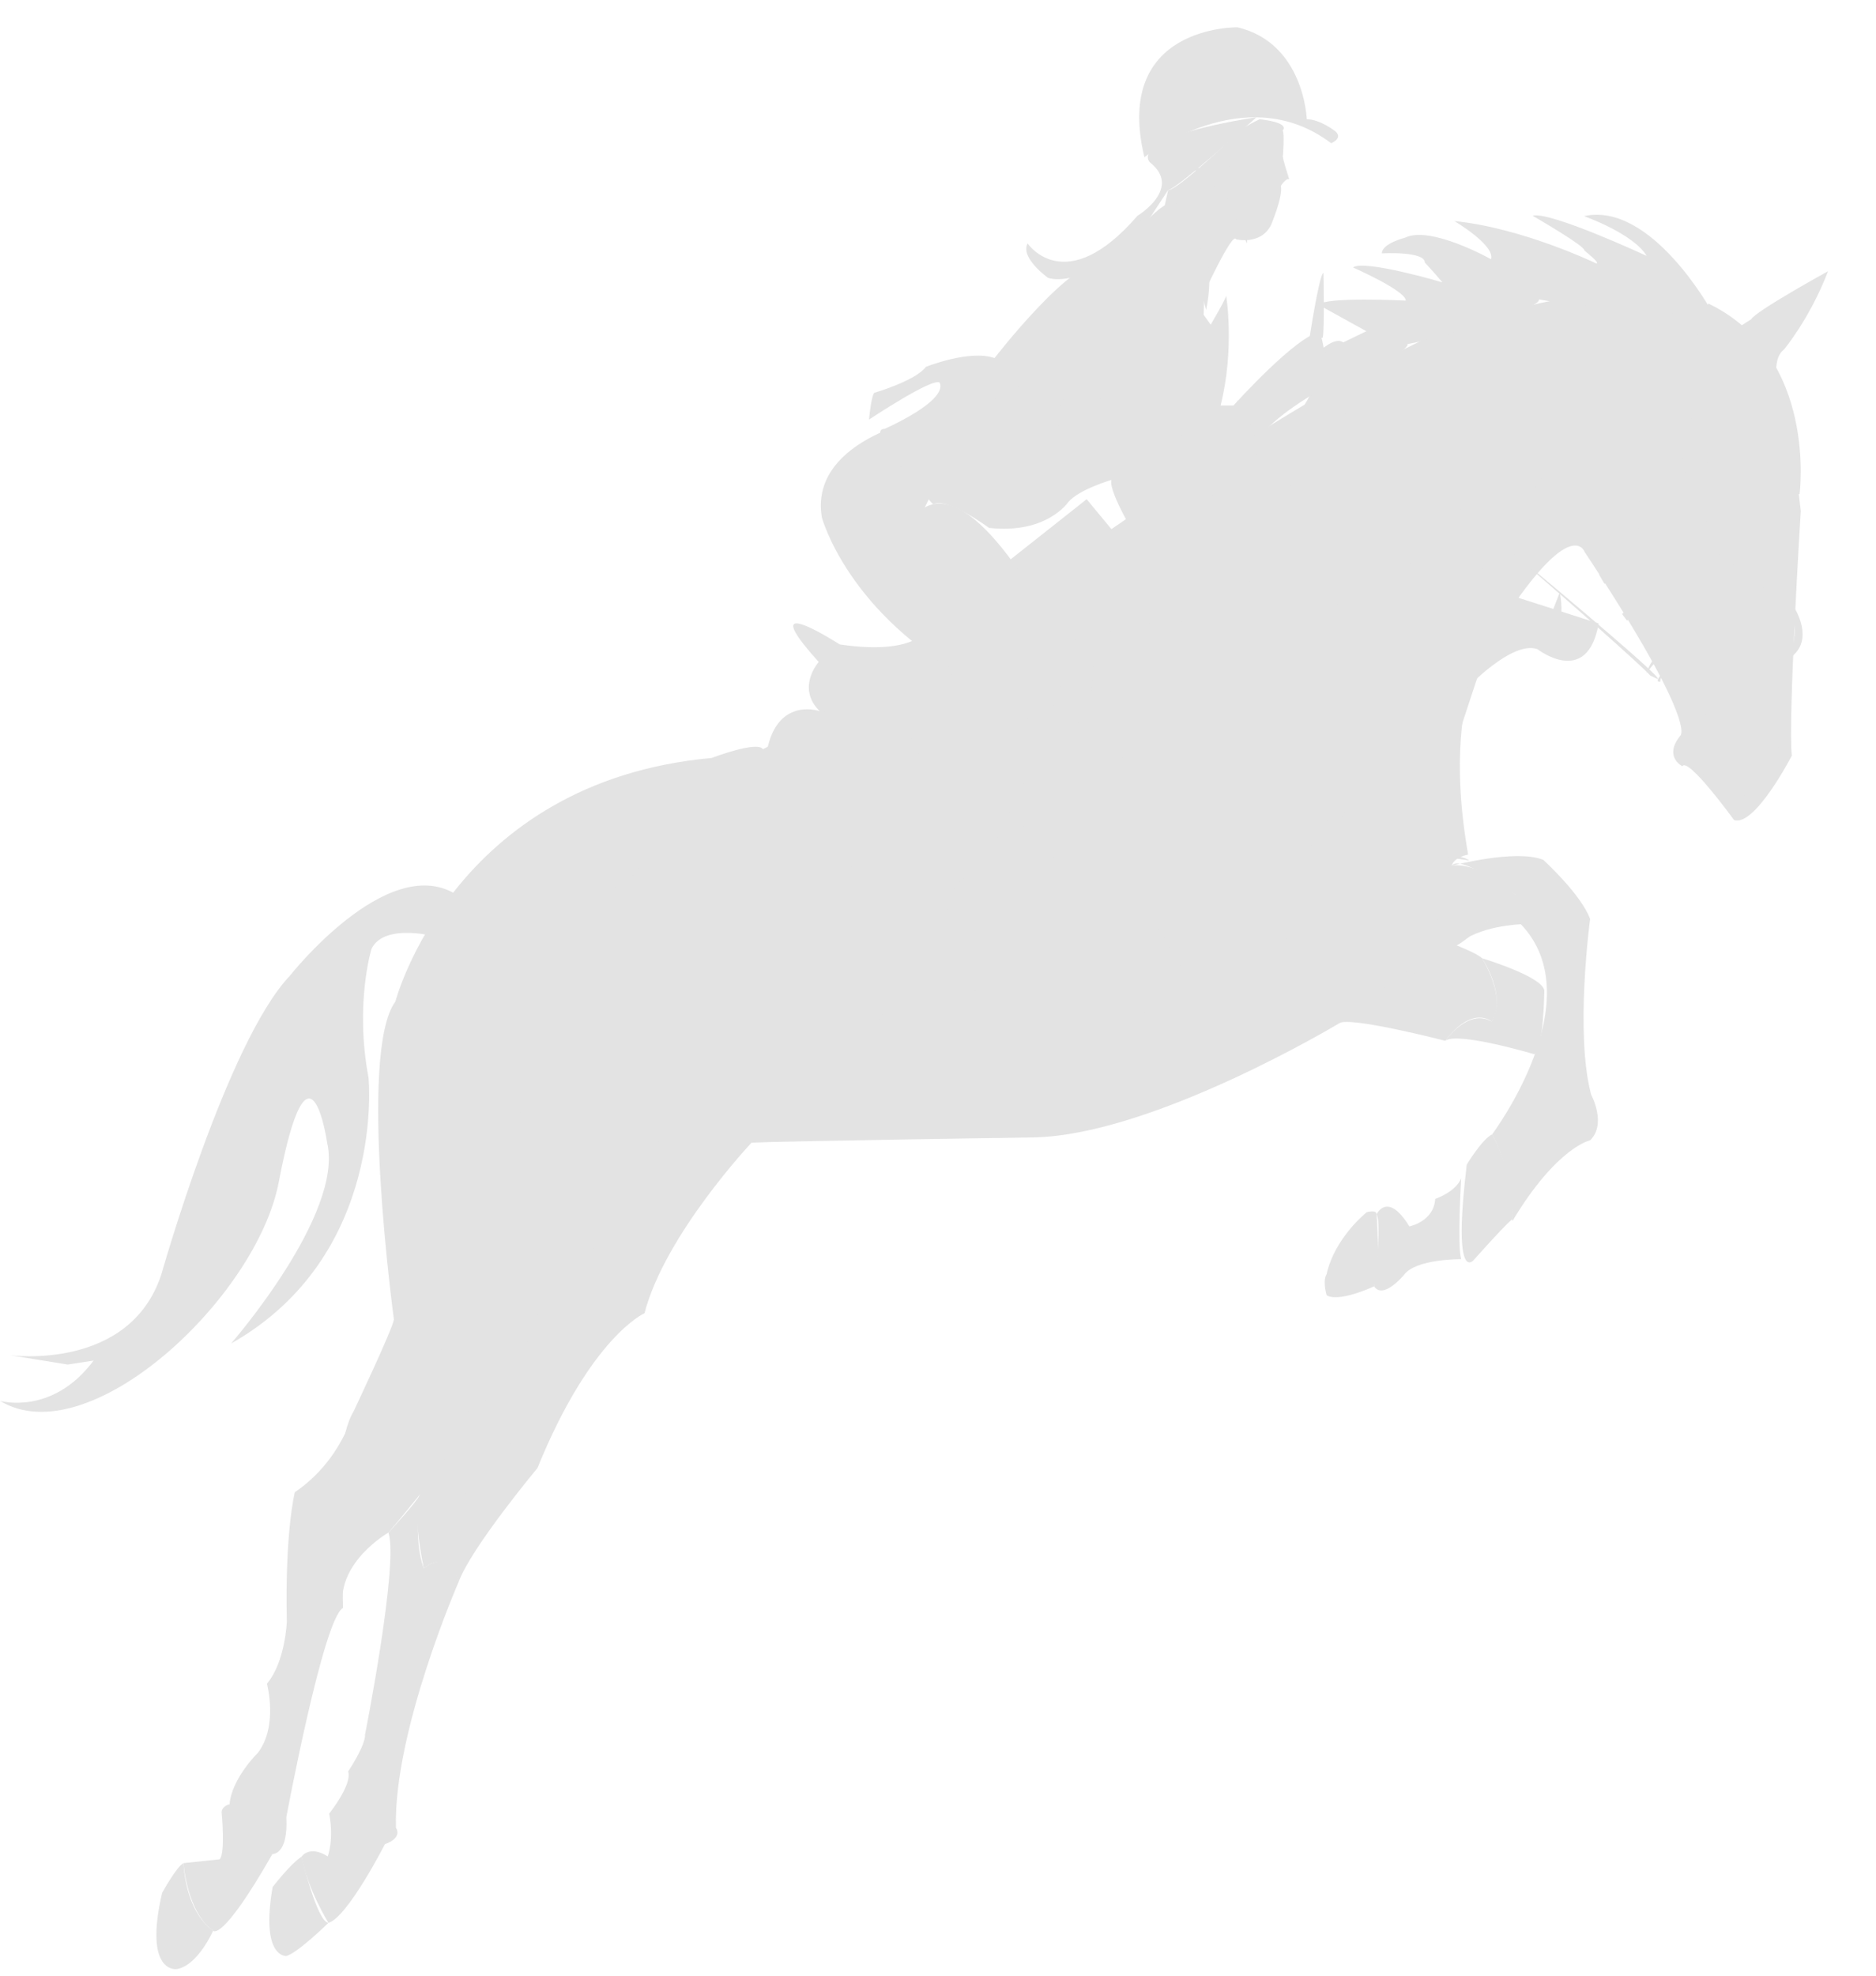<svg width="38" height="40" viewBox="0 0 38 40" fill="none" xmlns="http://www.w3.org/2000/svg">
<path d="M3.717 37.721C3.717 37.721 3.737 38.675 4.317 39.09C4.317 39.09 4.005 39.801 3.576 39.867C3.576 39.867 2.905 39.961 3.283 38.326C3.283 38.326 3.571 37.798 3.717 37.721Z" fill="#E3E3E3"/>
<path d="M6.108 37.591C6.108 37.591 6.421 38.912 6.653 38.93C6.653 38.93 6.036 39.535 5.801 39.602C5.801 39.602 5.273 39.648 5.522 38.206C5.522 38.206 5.888 37.73 6.108 37.591Z" fill="#E3E3E3"/>
<path d="M30.224 22.967C30.224 22.967 30.702 23.772 30.637 24.719C30.637 24.719 30.844 24.401 29.846 25.516C29.846 25.516 29.418 26.018 29.71 23.579C29.71 23.579 30.024 23.06 30.224 22.967Z" fill="#E3E3E3"/>
<path d="M27.884 24.585C27.963 25.666 27.834 26.044 27.834 26.044C27.035 26.396 26.871 26.22 26.871 26.22C26.786 25.901 26.871 25.8 26.871 25.8C27.035 25.055 27.684 24.543 27.684 24.543C27.684 24.543 27.884 24.485 27.884 24.585Z" fill="#E3E3E3"/>
<path d="M7.162 28.576C7.162 28.576 6.92 29.571 5.972 30.211C5.972 30.211 5.77 30.994 5.81 32.831C5.81 32.831 5.78 33.649 5.407 34.088C5.407 34.088 5.639 34.941 5.225 35.486C5.225 35.486 4.691 36.008 4.65 36.53C4.65 36.53 4.509 36.553 4.489 36.684C4.489 36.684 4.57 37.525 4.449 37.644L3.717 37.721C3.717 37.721 3.783 38.711 4.317 39.09C4.317 39.09 4.489 39.339 5.518 37.537C5.518 37.537 5.841 37.561 5.8 36.791C5.8 36.791 6.548 32.769 6.948 32.554C6.948 32.554 6.86 29.441 7.162 28.576Z" fill="#E3E3E3"/>
<path d="M6.653 38.93C6.653 38.93 6.234 38.26 6.108 37.591C6.108 37.591 6.264 37.348 6.638 37.585C6.638 37.585 6.769 37.253 6.668 36.719C6.668 36.719 7.142 36.127 7.051 35.866C7.051 35.866 7.404 35.344 7.394 35.119C7.394 35.119 8.08 31.658 7.868 31.029C7.868 31.029 8.463 30.389 8.514 30.247C8.514 30.247 8.363 31.172 8.584 31.753C8.584 31.753 9.119 31.29 9.291 32.025C9.291 32.025 7.969 35.048 8.02 37.004C8.02 37.004 8.171 37.205 7.798 37.336C7.798 37.336 7.041 38.818 6.653 38.93Z" fill="#E3E3E3"/>
<path d="M29.405 17.528C29.405 17.528 30.706 17.184 31.261 17.409C31.261 17.409 32.028 18.108 32.209 18.606C32.209 18.606 31.897 20.918 32.23 22.163C32.23 22.163 32.552 22.755 32.209 23.087C32.209 23.087 31.537 23.222 30.637 24.719C30.637 24.719 30.669 23.784 30.224 22.967C30.224 22.967 32.27 20.242 30.807 18.713C30.807 18.713 29.94 18.737 29.506 19.14C29.506 19.14 30.363 18.512 30.293 18.428C30.293 18.428 30.626 18.073 30.716 18.132C30.716 18.132 29.587 17.279 29.405 17.528Z" fill="#E3E3E3"/>
<path d="M27.884 24.585C27.884 24.585 28.104 24.107 28.548 24.83C28.548 24.83 29.042 24.735 29.072 24.273C29.072 24.273 29.483 24.136 29.597 23.858C29.597 23.858 29.516 25.221 29.597 25.494C29.597 25.494 28.679 25.482 28.437 25.814C28.437 25.814 28.019 26.321 27.834 26.044C27.834 26.044 27.997 24.779 27.884 24.585Z" fill="#E3E3E3"/>
<path d="M30.212 20.681C29.738 20.408 29.274 21.072 29.274 21.072C29.526 20.882 31.08 21.345 31.08 21.345C31.271 21.238 31.281 20.052 31.281 20.052C31.241 19.768 30.02 19.401 30.02 19.401C30.02 19.401 30.535 20.159 30.212 20.681Z" fill="#E3E3E3"/>
<path d="M1.896 27.546C1.057 28.67 0 28.362 0 28.362C1.799 29.457 5.199 26.276 5.646 23.935C6.271 20.663 6.627 23.139 6.627 23.139C6.966 24.582 4.681 27.201 4.681 27.201C7.828 25.422 7.465 21.819 7.465 21.819C7.182 20.325 7.525 19.211 7.525 19.211C7.788 18.666 8.877 18.974 8.877 18.974L9.22 18.097C7.828 17.267 5.868 19.76 5.868 19.76C4.604 21.086 3.268 25.802 3.268 25.802C2.623 27.77 0.202 27.438 0.202 27.438L1.372 27.627L1.896 27.546Z" fill="#E3E3E3"/>
<path d="M6.94 32.532C6.94 32.532 6.627 29.453 7.162 28.576C7.162 28.576 7.949 26.916 7.979 26.715C7.979 26.715 7.243 21.309 8.009 20.278C8.009 20.278 9.17 15.821 14.415 15.346C14.415 15.346 15.343 14.991 15.454 15.169L20.273 12.674C20.273 12.674 22.427 10.612 22.513 10.713C22.513 10.713 28.648 6.456 30.424 6.337C30.424 6.337 33.612 5.365 34.56 6.266C34.56 6.266 36.053 6.385 36.476 10.344C36.476 10.344 36.214 14.588 36.295 15.299C36.295 15.299 35.548 16.745 35.125 16.603C35.125 16.603 34.197 15.323 34.076 15.512C34.076 15.512 33.692 15.323 34.035 14.896C34.035 14.896 34.419 14.683 32.098 11.174C32.098 11.174 31.856 10.463 30.565 12.383C30.565 12.383 29.082 13.545 29.738 17.302C29.738 17.302 29.456 17.35 29.405 17.528C29.405 17.528 29.909 17.397 30.716 18.132C30.716 18.132 29.728 19.045 29.506 19.14C29.506 19.14 29.938 19.312 30.02 19.401C30.02 19.401 30.543 20.23 30.212 20.681C30.212 20.681 29.829 20.342 29.274 21.072C29.274 21.072 27.299 20.562 27.121 20.721C27.121 20.721 23.363 22.98 20.942 23.028C20.942 23.028 15.879 23.102 15.223 23.135C15.223 23.135 13.469 24.996 13.055 26.588C13.055 26.588 11.971 27.058 10.886 29.723C10.886 29.723 9.549 31.326 9.291 32.025C9.291 32.025 9.121 31.334 8.584 31.753C8.584 31.753 8.324 30.536 8.514 30.247C8.514 30.247 8.074 30.793 7.868 31.029C7.868 31.029 6.834 31.616 6.94 32.532Z" fill="#E3E3E3"/>
<path d="M8.514 30.247C8.514 30.247 10.302 26.823 11.271 26.337L8.514 30.247Z" fill="#E3E3E3"/>
<path d="M11.271 26.337C11.271 26.337 13.447 22.471 14.011 22.518L11.271 26.337Z" fill="#E3E3E3"/>
<path d="M15.223 23.135C15.223 23.135 13.941 23.161 13.507 22.983L15.223 23.135Z" fill="#E3E3E3"/>
<path d="M27.121 20.721C27.121 20.721 29.224 19.021 29.506 19.14L27.121 20.721Z" fill="#E3E3E3"/>
<path d="M27.327 17.053C27.327 17.053 29.587 17.243 29.758 17.421L27.327 17.053Z" fill="#E3E3E3"/>
<path d="M31.271 9.645C31.271 9.645 28.669 12.691 29.607 14.683L31.271 9.645Z" fill="#E3E3E3"/>
<path d="M28.033 17.16C28.033 17.16 28.931 16.283 28.951 15.69L28.033 17.16Z" fill="#E3E3E3"/>
<path d="M11.782 18.855C11.782 18.855 13.517 17.148 13.356 16.745L11.782 18.855Z" fill="#E3E3E3"/>
<path d="M10.451 22.696C10.451 22.696 11.661 20.396 11.923 20.61L10.451 22.696Z" fill="#E3E3E3"/>
<path d="M26.227 17.788C26.227 17.788 26.954 16.129 27.357 16.295L26.227 17.788Z" fill="#E3E3E3"/>
<path d="M32.114 10.042C32.114 10.042 31.386 10.646 31.444 10.897L32.114 10.042Z" fill="#E3E3E3"/>
<path d="M8.433 26.987C8.433 26.987 8.695 27.722 9.603 27.035L8.433 26.987Z" fill="#E3E3E3"/>
<path d="M9.22 30.567C9.22 30.567 10.108 29.073 10.39 29.239L9.22 30.567Z" fill="#E3E3E3"/>
<path d="M28.548 18.855C28.548 18.855 29.587 18.097 29.94 18.262L28.548 18.855Z" fill="#E3E3E3"/>
<path d="M26.792 18.215C26.792 18.215 25.965 18.879 26.026 19.163L26.792 18.215Z" fill="#E3E3E3"/>
<path d="M12.771 24.569C12.771 24.569 13.376 24.45 13.961 23.858L12.771 24.569Z" fill="#E3E3E3"/>
<path d="M34.066 14.414C34.066 14.414 34.424 13.806 34.573 14.087C34.573 14.087 35.1 14.788 34.881 15.524C34.881 15.524 35.078 16.102 35.309 16.038C35.309 16.038 35.508 16.444 35.313 16.517C35.313 16.517 35.199 16.698 34.876 16.184C34.876 16.184 34.175 15.191 34.076 15.512C34.076 15.512 33.78 15.136 34.137 14.86C34.137 14.86 33.981 14.361 34.066 14.414Z" fill="#E3E3E3"/>
<path d="M34.506 14.984C34.506 14.984 34.479 15.63 34.489 15.787L34.506 14.984Z" fill="#E3E3E3"/>
<path d="M34.603 6.145C34.603 6.145 33.969 7.963 33.99 8.441C33.99 8.441 35.809 7.997 36.144 10.159C36.144 10.159 36.415 9.958 36.451 10.009C36.451 10.009 36.829 7.217 34.603 6.145Z" fill="#E3E3E3"/>
<path d="M32.503 11.825C32.682 11.423 34.14 9.221 34.14 9.221C34.097 9.296 34.168 11.409 34.168 11.409L32.856 12.431L32.956 12.565C33.135 12.448 34.197 11.694 34.197 11.694C34.075 11.677 34.197 13.051 34.197 13.051C33.491 13.018 33.355 13.63 33.355 13.63C33.726 13.051 34.311 13.127 34.311 13.127C33.298 13.848 33.63 13.804 33.63 13.804C33.616 13.544 34.389 13.118 34.389 13.118C34.397 11.107 34.504 11.417 34.504 11.417C34.603 11.367 36.18 12.481 36.18 12.481C36.451 12.481 36.322 13.043 36.322 13.043C34.931 14.56 34.04 14.652 34.04 14.652L34.147 14.778C34.76 14.937 36.365 13.227 36.365 13.227C36.722 12.85 36.322 12.264 36.322 12.264C36.158 12.28 34.603 11.04 34.603 11.04C34.511 10.57 34.611 8.701 34.611 8.701C34.653 8.617 35.324 8.676 35.324 8.676L34.347 8.433C34.161 8.349 32.392 11.635 32.392 11.635L32.503 11.825Z" fill="#E3E3E3"/>
<path d="M26.473 7.927C26.805 7.789 33.153 13.347 33.425 13.675L33.572 13.745C33.867 13.791 26.648 7.886 26.648 7.886L26.473 7.927Z" fill="#E3E3E3"/>
<path d="M26.807 7.041C26.807 7.041 26.693 8.265 25.951 8.651C25.951 8.651 23.512 12.641 23.669 13.864C23.669 13.864 24.353 15.39 24.738 13.395C24.738 13.395 26.137 9.02 27.035 8.634C27.035 8.634 27.777 6.321 26.807 7.041Z" fill="#E3E3E3"/>
<path d="M25.052 10.277C25.052 10.277 26.764 12.155 27.092 12.222C27.092 12.222 29.475 13.429 29.717 13.931C29.717 13.931 30.63 12.959 31.144 13.144C31.144 13.144 32.154 13.931 32.382 12.623" fill="#E3E3E3"/>
<path d="M31.594 11.997C31.594 11.997 31.814 12.909 31.144 13.144L31.594 11.997Z" fill="#E3E3E3"/>
<path d="M17.008 13.047C17.008 13.047 15.212 11.885 16.584 13.402C16.584 13.402 16.12 13.924 16.604 14.398C16.604 14.398 15.797 14.114 15.555 15.109L15.535 17.03C15.535 17.03 15.595 17.741 16.382 17.67L20.901 17.006M20.901 17.006L24.136 21.958L25.152 21.674L22.112 16.461C22.112 16.461 24.488 13.097 22.513 10.713L22.011 10.107L18.864 12.596C18.864 12.596 18.763 13.307 17.008 13.047" fill="#E3E3E3"/>
<path d="M26.525 6.847C26.525 6.847 26.722 5.549 26.808 5.525C26.808 5.525 26.832 6.703 26.792 6.84" fill="#E3E3E3"/>
<path d="M16.604 14.398C16.604 14.398 17.925 14.41 18.057 14.043C18.057 14.043 18.702 15.738 19.076 15.749C19.076 15.749 22.566 15.785 22.092 13.13C22.092 13.13 22.505 12.893 22.515 12.75" fill="#E3E3E3"/>
<path d="M22.515 12.75C22.515 12.75 22.525 11.411 22.152 11.387C22.152 11.387 21.698 10.889 21.658 11.031C21.658 11.031 21.799 10.427 21.739 10.427" fill="#E3E3E3"/>
<path d="M21.229 17.498C21.229 17.498 20.518 16.544 20.599 16.2C20.599 16.2 21.547 15.809 21.708 15.927C21.708 15.927 22.072 16.212 22.112 16.461" fill="#E3E3E3"/>
<path d="M21.151 15.989L21.05 16.081C21.05 16.081 21.16 16.249 21.271 16.436C21.326 16.53 21.382 16.629 21.424 16.713C21.465 16.797 21.626 16.959 21.626 16.959L21.619 16.871C21.614 16.794 21.579 16.726 21.535 16.637C21.491 16.547 21.433 16.446 21.377 16.35C21.263 16.158 21.151 15.989 21.151 15.989Z" fill="#E3E3E3"/>
<path d="M19.005 19.887C18.934 17.883 19.782 17.954 19.782 17.954C19.782 17.954 20.024 19.033 19.852 20.207" fill="#E3E3E3"/>
<path d="M34.682 6.321C34.682 6.321 33.455 4.074 32.086 4.376C32.086 4.376 33.084 4.728 33.355 5.181C33.355 5.181 31.386 4.267 31.044 4.368C31.044 4.368 32.121 4.988 32.093 5.072C32.093 5.072 32.442 5.348 32.328 5.331C32.328 5.331 30.83 4.611 29.46 4.476C29.46 4.476 30.288 4.963 30.202 5.248C30.202 5.248 28.976 4.56 28.462 4.812C28.462 4.812 27.991 4.929 27.991 5.13C27.991 5.13 28.861 5.08 28.861 5.315C28.861 5.315 29.033 5.499 29.218 5.717C29.218 5.717 27.634 5.248 27.406 5.415C27.406 5.415 28.476 5.885 28.476 6.086C28.476 6.086 26.864 6.002 26.707 6.17L27.677 6.706L26.873 7.094L26.65 7.561L27.292 7.712C27.292 7.712 28.533 7.134 28.512 6.966C28.512 6.966 29.782 6.731 29.767 6.53C29.767 6.53 31.208 6.253 31.172 6.061C31.172 6.061 32.171 6.245 32.214 6.145L32.257 6.044C32.257 6.044 31.936 6.798 31.836 6.756C31.836 6.756 33.177 6.463 33.184 6.287C33.184 6.287 34.682 6.43 34.682 6.321Z" fill="#E3E3E3"/>
<path d="M34.753 7.058L34.739 7.947H36.044C36.044 7.947 35.844 7.301 36.137 7.075C36.137 7.075 36.658 6.455 37.029 5.491C37.029 5.491 35.552 6.304 35.474 6.463C35.474 6.463 34.753 6.899 34.753 7.058Z" fill="#E3E3E3"/>
<path d="M35.117 9.95C35.117 9.95 35.63 10.009 35.673 9.942C35.673 9.942 35.787 10.52 35.73 10.579C35.73 10.579 35.088 10.671 35.117 9.95Z" fill="#E3E3E3"/>
<path d="M35.752 15.608C35.766 15.432 36.044 15.105 36.044 15.105C35.438 15.122 35.459 15.893 35.459 15.893C35.459 15.893 35.745 16.061 35.752 15.608Z" fill="#E3E3E3"/>
<path d="M24.988 8.207C24.988 8.207 26.286 6.765 26.736 6.731C26.736 6.731 27.078 7.678 26.493 8.047C26.493 8.047 25.53 8.617 25.395 9.078C25.395 9.078 25.224 8.366 24.988 8.207Z" fill="#E3E3E3"/>
<path d="M24.346 6.027C24.346 6.027 24.967 4.669 25.038 4.845C25.038 4.845 25.53 4.971 25.744 4.56C25.744 4.56 25.994 3.974 25.944 3.764C25.944 3.764 26.051 3.596 26.115 3.63C26.115 3.63 25.958 3.152 25.987 3.144C25.987 3.144 26.023 2.699 25.98 2.641C25.98 2.641 26.165 2.49 25.516 2.414C25.516 2.414 25.045 2.624 24.888 2.859C24.888 2.859 23.818 3.873 23.661 3.848L23.569 4.267L24.346 6.027Z" fill="#E3E3E3"/>
<path d="M18.571 8.507C18.571 8.507 16.392 8.963 16.648 10.478C16.648 10.478 17.179 12.454 19.711 13.794L20.942 15.026C20.942 15.026 21.819 13.853 21.456 12.94C21.456 12.94 19.842 9.656 18.733 10.273L19.015 9.692L18.571 8.507Z" fill="#E3E3E3"/>
<path d="M20.815 4.929C20.815 4.929 21.579 6.061 23.041 4.368C23.041 4.368 23.961 3.814 23.291 3.286C23.291 3.286 22.77 2.8 25.452 2.373C25.452 2.373 23.84 3.831 23.661 3.848L22.805 5.155M22.805 5.155C22.805 5.155 21.743 5.792 21.229 5.625C21.229 5.625 20.659 5.222 20.815 4.929" fill="#E3E3E3"/>
<path d="M23.181 3.184C23.181 3.184 25.209 1.572 26.964 2.9C26.964 2.9 27.206 2.805 27.055 2.663C27.055 2.663 26.742 2.414 26.47 2.414C26.47 2.414 26.419 0.873 25.067 0.553C25.067 0.553 22.535 0.505 23.181 3.184Z" fill="#E3E3E3"/>
<path d="M23.655 2.971C23.655 2.971 24.704 3.623 24.815 3.967L23.655 2.971Z" fill="#E3E3E3"/>
<path d="M24.886 2.425C24.886 2.425 24.956 3.824 24.815 3.967L24.886 2.425Z" fill="#E3E3E3"/>
<path d="M24.815 3.967C24.815 3.967 25.299 4.595 25.259 4.927L24.815 3.967Z" fill="#E3E3E3"/>
<path d="M23.835 3.953C23.835 3.953 24.743 4.782 24.431 6.276L23.835 3.953Z" fill="#E3E3E3"/>
<path d="M25.054 8.105C25.054 8.105 25.438 8.295 25.488 8.959L25.054 8.105Z" fill="#E3E3E3"/>
<path d="M19.711 13.794C19.711 13.794 19.963 13.402 20.205 13.699C20.205 13.699 21.133 14.896 21.063 15.121C21.063 15.121 19.963 17.717 19.64 17.741C19.64 17.741 19.126 17.753 18.874 19.365C18.874 19.365 18.878 19.481 18.908 19.754L19.372 20.468C19.372 20.468 18.813 20.693 18.783 20.823C18.783 20.823 18.49 21.25 18.137 21.131C18.137 21.131 17.471 20.811 18.016 20.384C18.016 20.384 18.087 18.737 18.531 18.796C18.531 18.796 18.521 16.01 19.711 13.794Z" fill="#E3E3E3"/>
<path d="M19.035 7.748C18.904 7.629 17.603 8.495 17.603 8.495C17.603 8.495 17.653 7.938 17.724 7.949C17.724 7.949 18.561 7.701 18.753 7.428C18.753 7.428 19.64 7.072 20.145 7.25C20.145 7.25 21.749 5.176 22.314 5.353C22.314 5.353 23.02 4.37 23.242 4.453C23.242 4.453 23.675 4.002 23.776 4.132C23.776 4.132 24.482 3.978 24.381 6.373L24.523 6.574C24.523 6.574 24.876 5.982 24.835 5.97C24.835 5.97 25.017 7.049 24.724 8.21H25.088C25.088 8.21 25.471 8.684 25.471 9.147C25.471 9.147 23.575 11.103 23.1 11.02C23.1 11.02 22.435 9.953 22.515 9.716C22.515 9.716 21.86 9.905 21.638 10.166C21.638 10.166 21.204 10.818 20.034 10.688C20.034 10.688 19.166 10.048 18.904 10.214C18.904 10.214 17.472 8.684 17.915 8.684C17.915 8.684 19.197 8.127 19.035 7.748Z" fill="#E3E3E3"/>
<path d="M22.092 6.717C22.092 6.717 22.364 9.36 22.566 9.882L22.092 6.717Z" fill="#E3E3E3"/>
<path d="M23.786 6.065C23.786 6.065 24.049 8.85 23.887 8.945L24.724 8.21" fill="#E3E3E3"/>
<path d="M20.498 7.807C20.498 7.807 21.809 8.424 21.839 8.187L20.498 7.807Z" fill="#E3E3E3"/>
<path d="M20.125 8.068C20.125 8.068 21.597 8.862 21.718 8.72L20.125 8.068Z" fill="#E3E3E3"/>
<path d="M19.188 19.751C19.188 19.751 20.209 19.072 20.412 19.779C20.412 19.779 20.197 20.301 19.672 20.404C19.672 20.404 19.276 19.751 19.188 19.751Z" fill="#E3E3E3"/>
<path d="M18.989 19.833L19.545 19.539L19.892 20.384L19.343 20.529L18.989 19.833Z" fill="#E3E3E3"/>
</svg>
